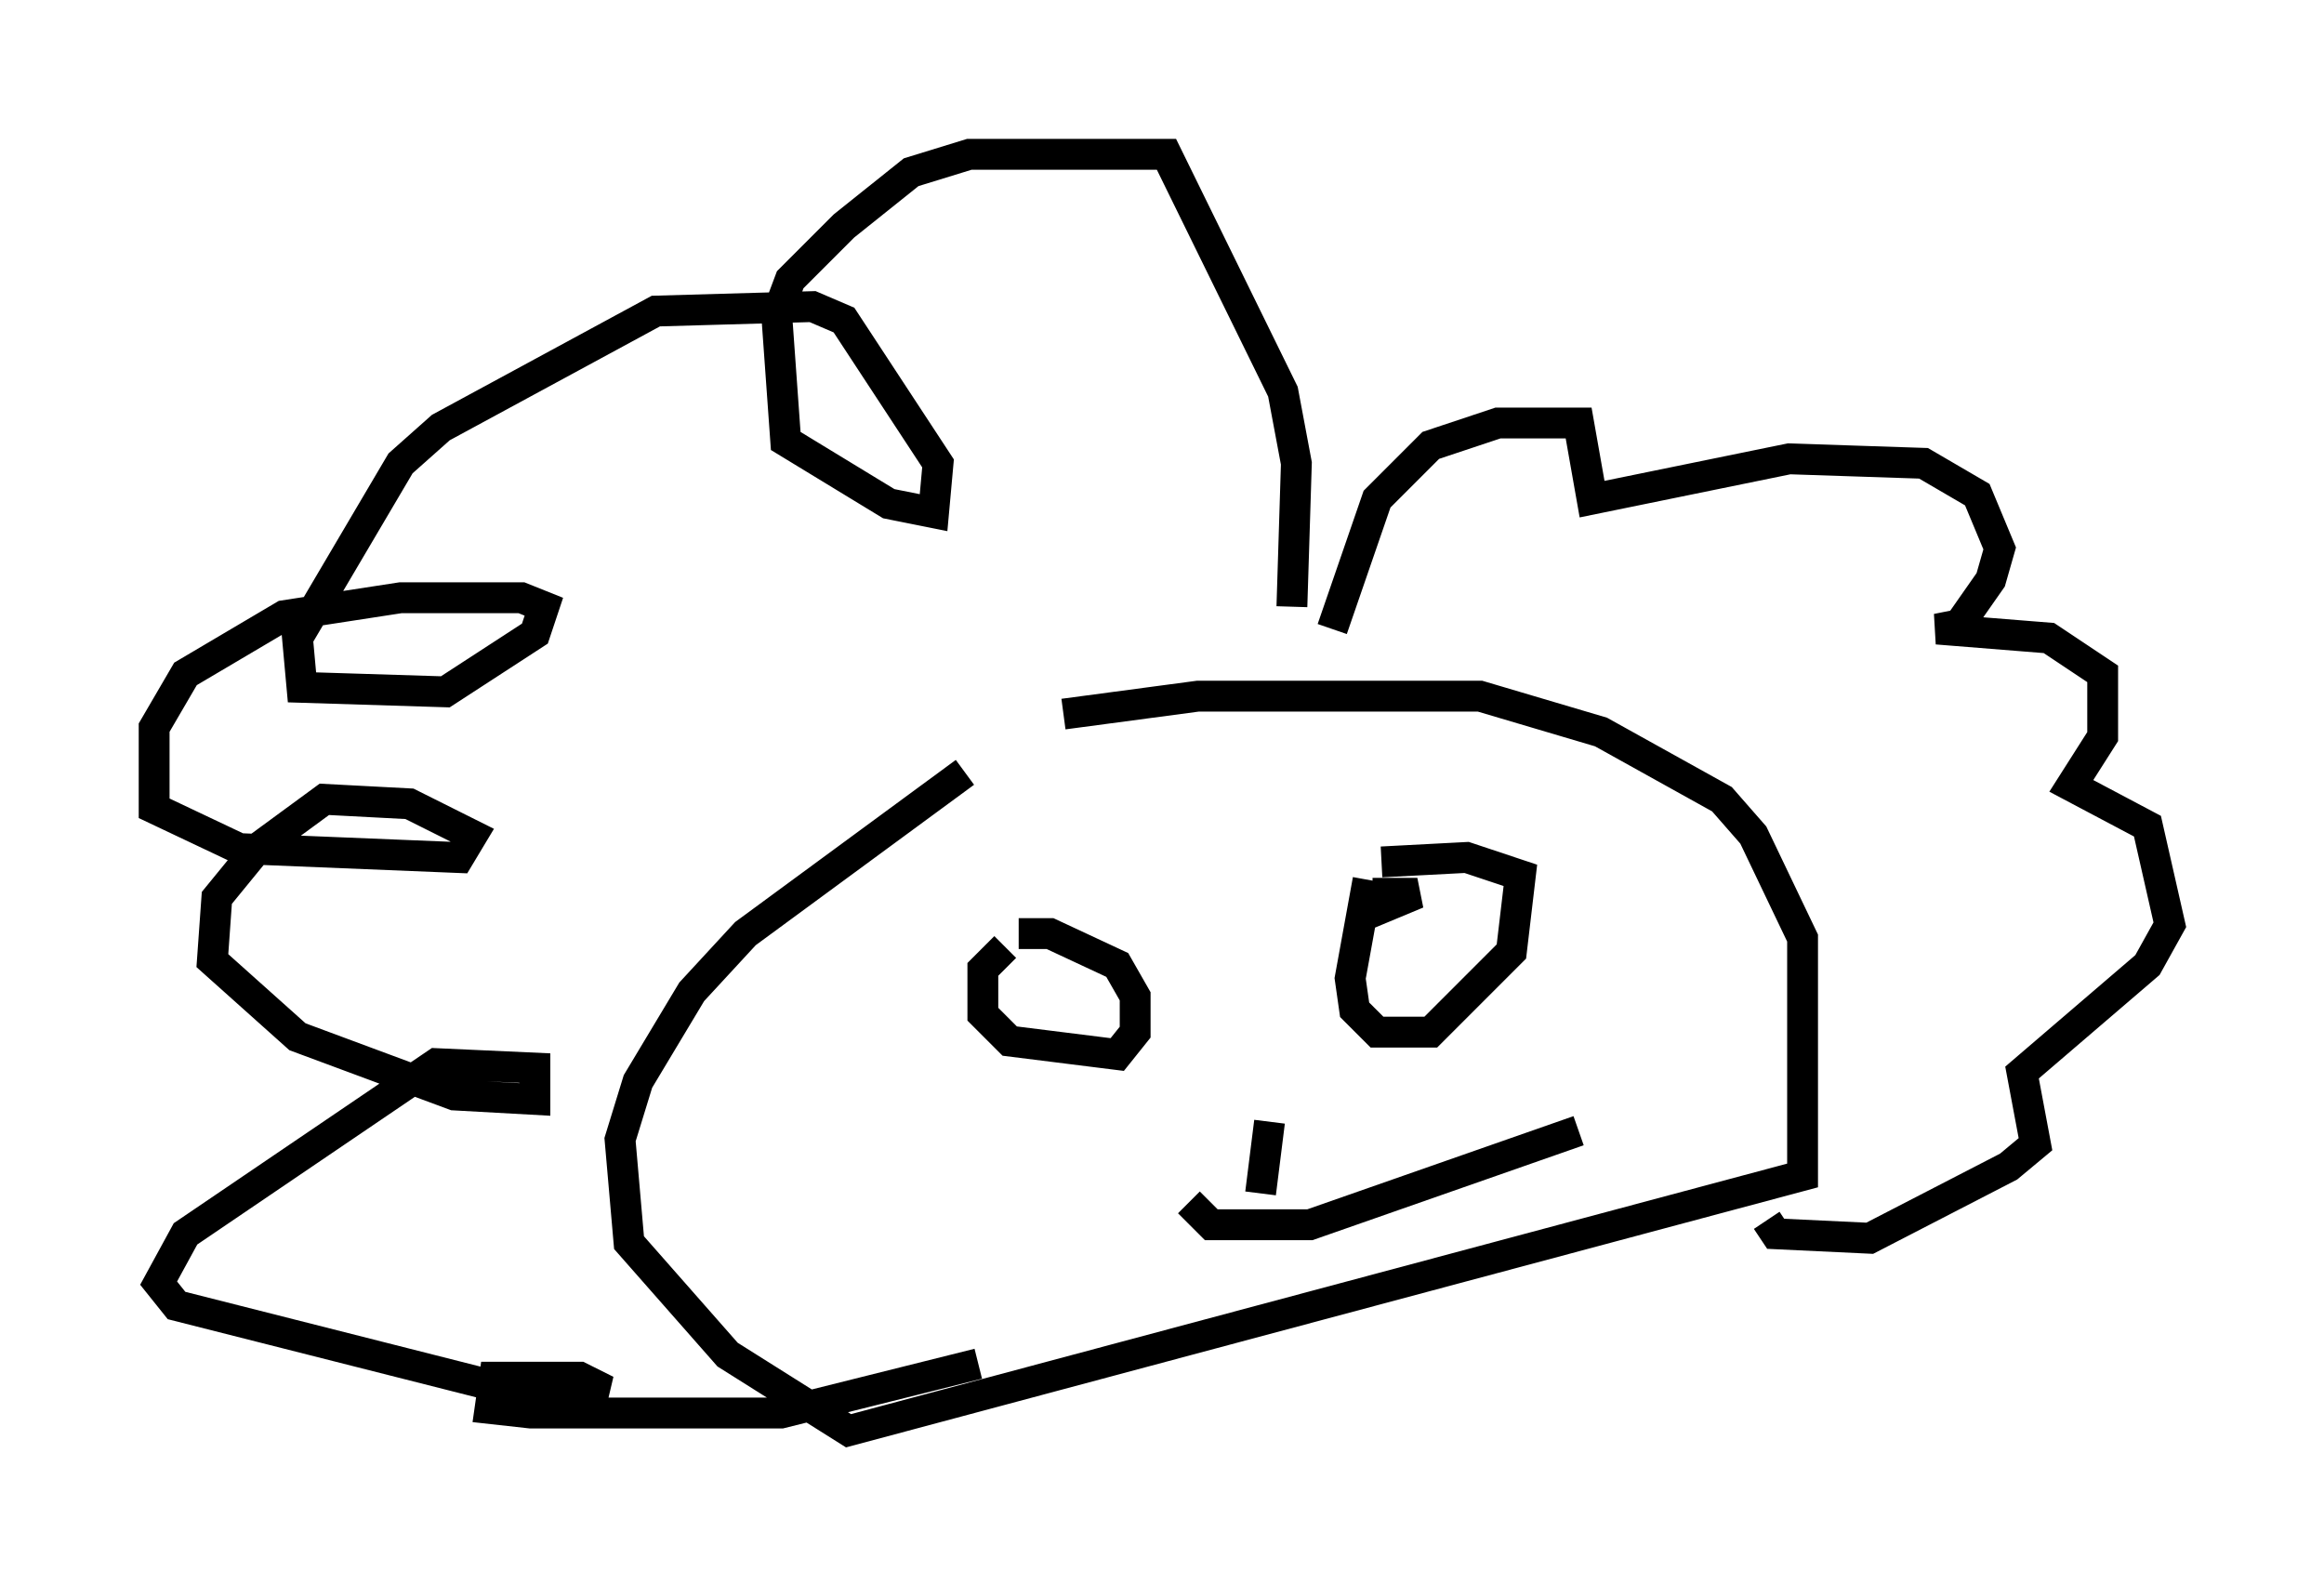 <?xml version="1.0" encoding="utf-8" ?>
<svg baseProfile="full" height="51.397" version="1.1" width="75.363" xmlns="http://www.w3.org/2000/svg" xmlns:ev="http://www.w3.org/2001/xml-events" xmlns:xlink="http://www.w3.org/1999/xlink"><defs /><rect fill="white" height="51.397" width="75.363" x="0" y="0" /><path d="M39.57, 22.285 m-8.279, 2.76 l-7.117, 5.229 -1.743, 1.888 l-1.743, 2.905 -0.581, 1.888 l0.291, 3.341 3.196, 3.631 l3.922, 2.469 30.938, -8.279 l0.0, -7.698 -1.598, -3.341 l-1.017, -1.162 -3.922, -2.179 l-3.922, -1.162 -9.151, 0.0 l-4.358, 0.581 m-1.888, 7.553 l-0.726, 0.726 0.0, 1.453 l0.872, 0.872 3.486, 0.436 l0.581, -0.726 0.0, -1.162 l-0.581, -1.017 -2.179, -1.017 l-1.017, 0.0 m11.33, -1.307 l-0.145, 0.726 1.743, -0.726 l-1.453, 0.0 m-0.145, -0.436 l-0.581, 3.196 0.145, 1.017 l0.726, 0.726 1.743, 0.0 l2.615, -2.615 0.291, -2.469 l-1.743, -0.581 -2.76, 0.145 m-3.631, 8.425 l-0.291, 2.324 m-2.324, 0.291 l0.726, 0.726 3.196, 0.0 l8.715, -3.05 m-7.989, -16.268 l1.453, -4.212 1.743, -1.743 l2.179, -0.726 2.615, 0.0 l0.436, 2.469 6.391, -1.307 l4.358, 0.145 1.743, 1.017 l0.726, 1.743 -0.291, 1.017 l-1.017, 1.453 -0.726, 0.145 l3.631, 0.291 1.743, 1.162 l0.0, 2.034 -1.017, 1.598 l2.469, 1.307 0.726, 3.196 l-0.726, 1.307 -4.067, 3.486 l0.436, 2.324 -0.872, 0.726 l-4.503, 2.324 -3.05, -0.145 l-0.291, -0.436 m-15.397, -19.899 l0.145, -4.648 -0.436, -2.324 l-3.777, -7.698 -6.391, 0.0 l-1.888, 0.581 -2.179, 1.743 l-1.743, 1.743 -0.436, 1.162 l0.291, 4.067 3.341, 2.034 l1.453, 0.291 0.145, -1.598 l-3.05, -4.648 -1.017, -0.436 l-5.084, 0.145 -6.972, 3.777 l-1.307, 1.162 -3.341, 5.665 l0.145, 1.598 4.648, 0.145 l2.905, -1.888 0.291, -0.872 l-0.726, -0.291 -3.922, 0.0 l-3.777, 0.581 -3.196, 1.888 l-1.017, 1.743 0.0, 2.615 l2.76, 1.307 7.117, 0.291 l0.436, -0.726 -2.034, -1.017 l-2.76, -0.145 -2.179, 1.598 l-1.307, 1.598 -0.145, 2.034 l2.76, 2.469 5.084, 1.888 l2.615, 0.145 0.0, -1.017 l-3.196, -0.145 -8.134, 5.52 l-0.872, 1.598 0.581, 0.726 l10.894, 2.76 3.05, 0.0 l-0.872, -0.436 -2.76, 0.0 l-0.145, 1.017 1.307, 0.145 l8.134, 0.0 6.391, -1.598 " fill="none" stroke="black" stroke-width="1" /></svg>